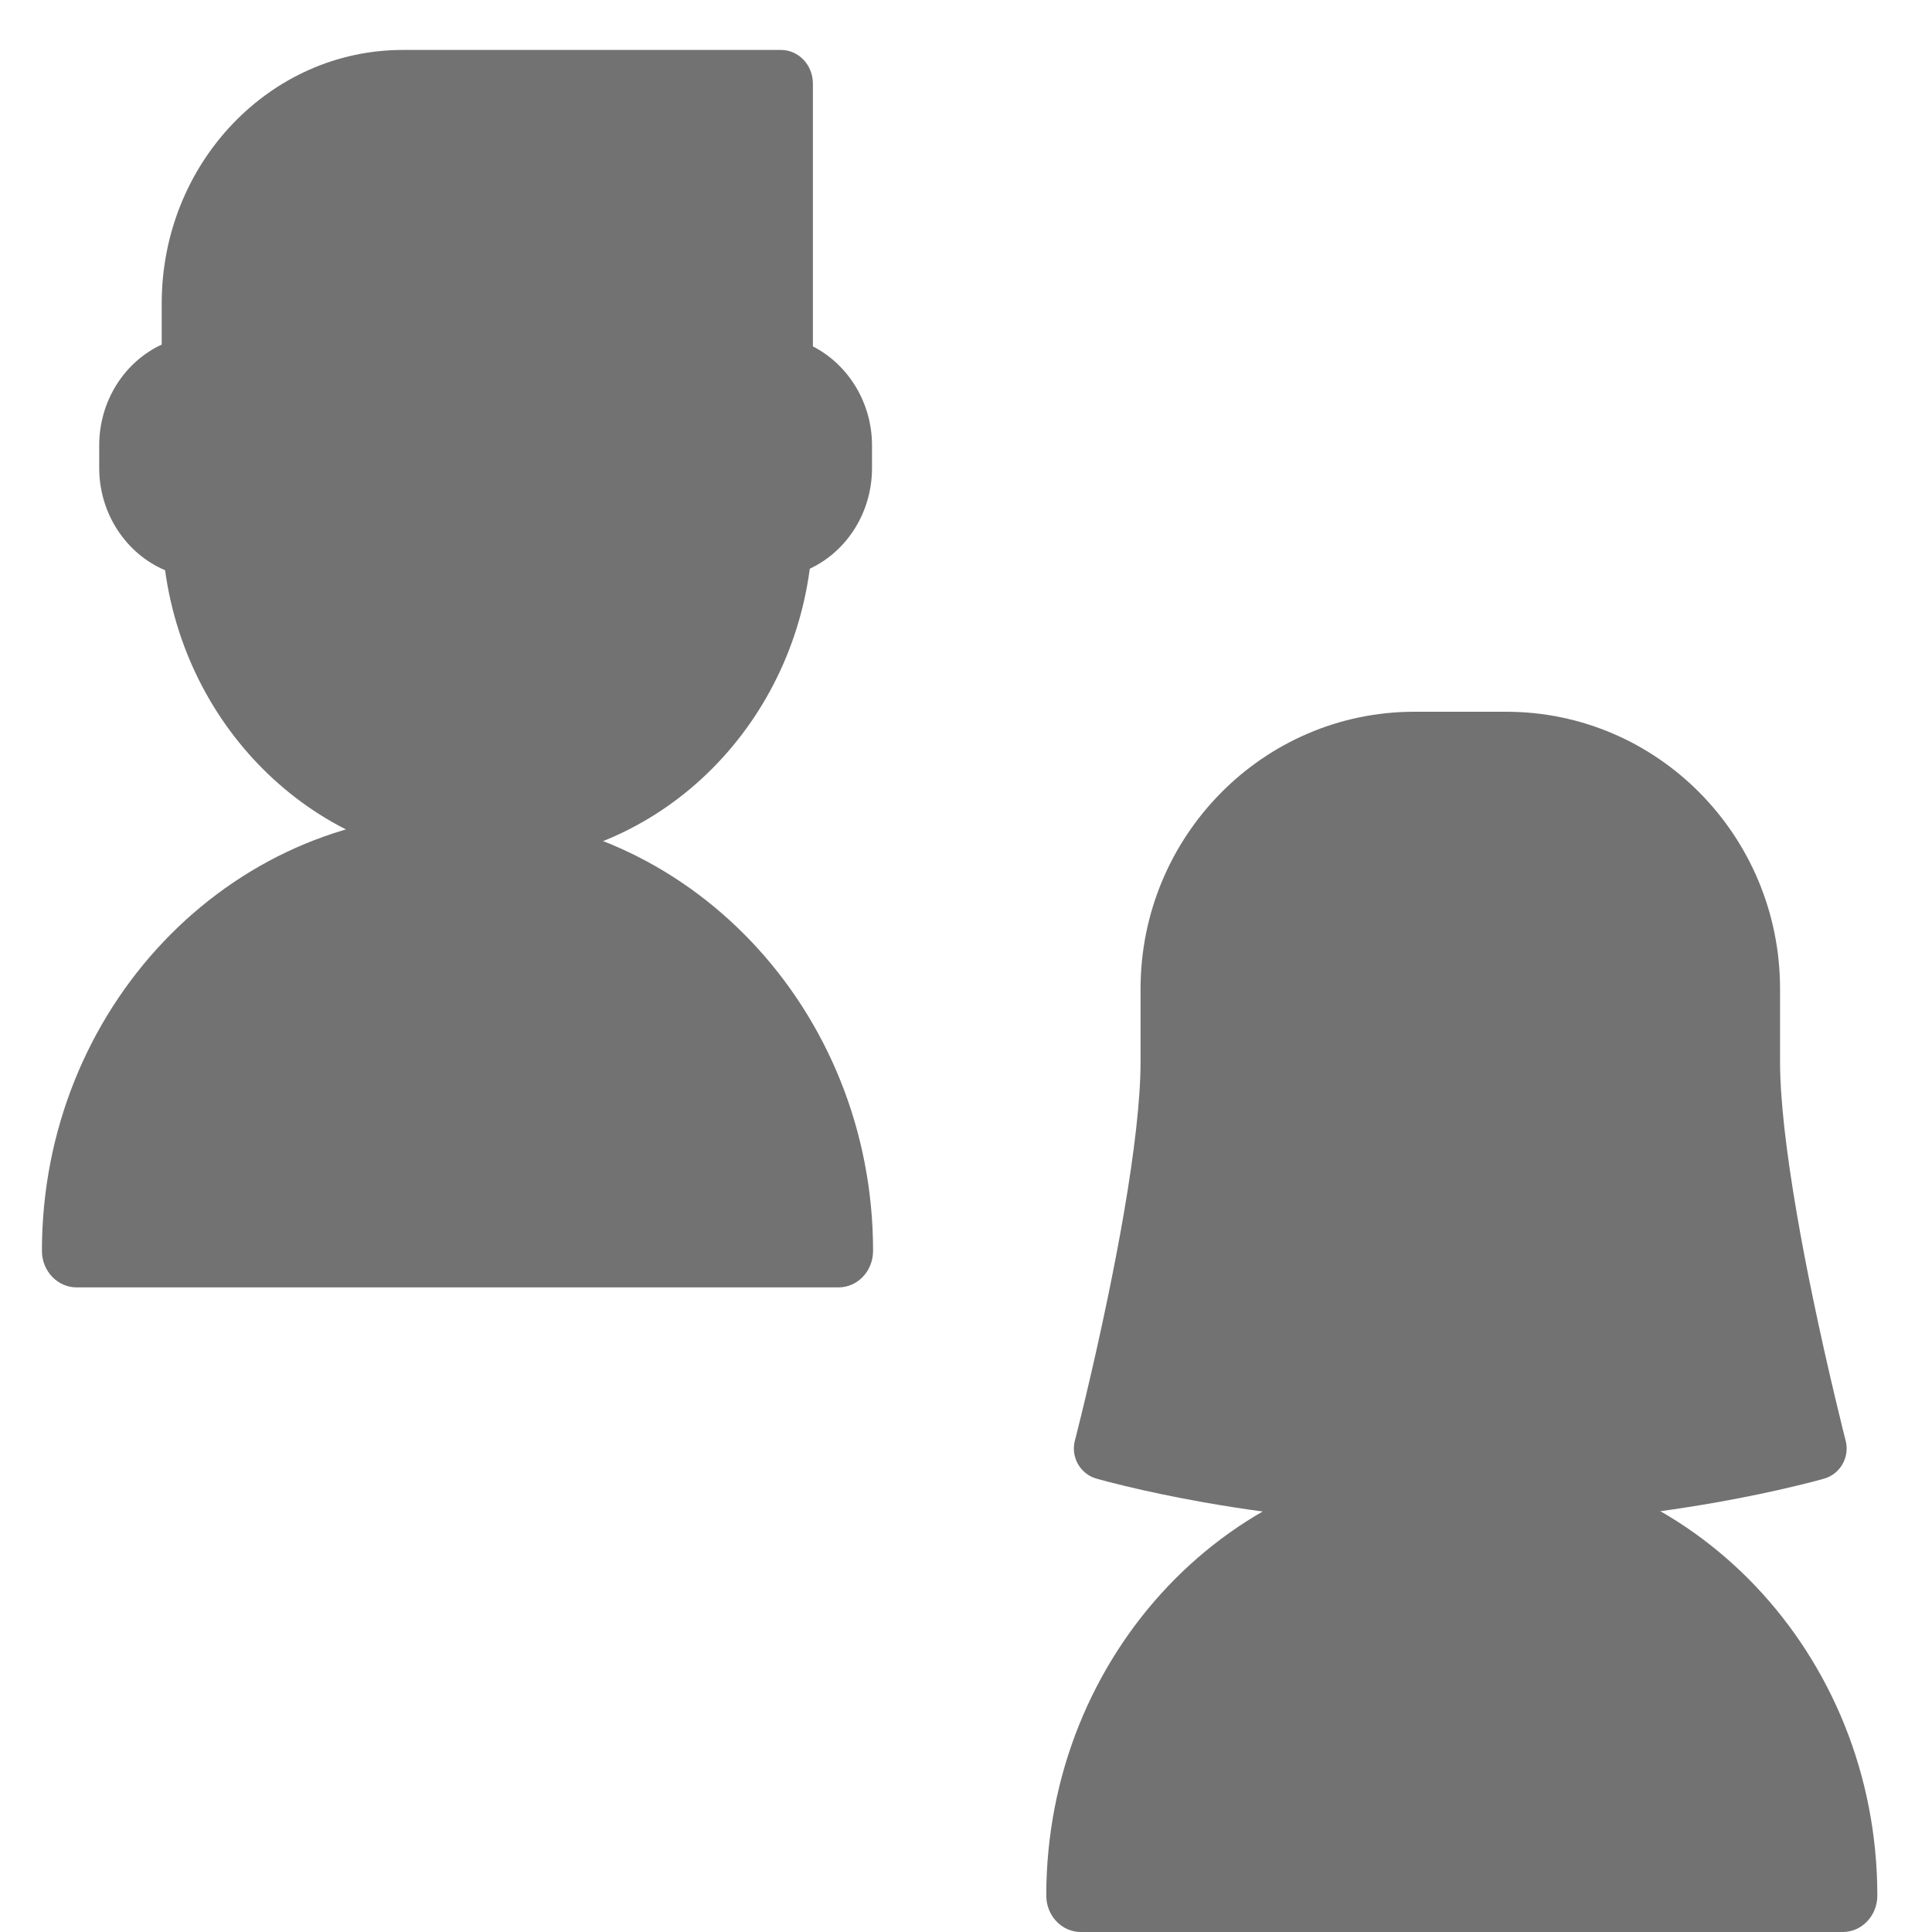 <?xml version="1.0" encoding="UTF-8" standalone="no"?>
<svg width="20px" height="20px" viewBox="0 0 20 20" version="1.1" xmlns="http://www.w3.org/2000/svg" xmlns:xlink="http://www.w3.org/1999/xlink">
    <!-- Generator: Sketch 44.1 (41455) - http://www.bohemiancoding.com/sketch -->
    <title>follow-grey</title>
    <desc>Created with Sketch.</desc>
    <defs></defs>
    <g id="Symbols" stroke="none" stroke-width="1" fill="none" fill-rule="evenodd">
        <g id="follow-grey" fill-rule="nonzero" fill="#727272">
            <g id="Group">
                <path d="M9.038,12.949 C9.038,13.158 8.878,13.327 8.68,13.327 L0.793,13.327 C0.595,13.327 0.434,13.158 0.434,12.949 C0.434,10.448 2.36,8.421 4.736,8.421 C7.112,8.421 9.038,10.448 9.038,12.949 Z" id="Oval-1402"></path>
                <path d="M1.674,3.141 C1.674,1.692 2.792,0.517 4.17,0.517 L8.085,0.517 C8.267,0.517 8.415,0.673 8.415,0.865 L8.415,3.586 C8.78,3.773 9.027,4.167 9.027,4.611 L9.027,4.845 C9.027,5.306 8.766,5.708 8.383,5.887 C8.153,7.619 6.739,8.938 5.045,8.938 C3.357,8.938 1.945,7.626 1.709,5.903 C1.307,5.733 1.027,5.318 1.027,4.845 L1.027,4.611 C1.027,4.148 1.29,3.745 1.674,3.567 L1.674,3.141 Z" id="Rectangle-2323-Copy"></path>
                <path d="M19.434,19.623 C19.434,19.831 19.274,20 19.076,20 L11.189,20 C10.991,20 10.831,19.831 10.831,19.623 C10.831,17.122 12.757,15.094 15.132,15.094 C17.508,15.094 19.434,17.122 19.434,19.623 Z" id="Oval-1402"></path>
                <path d="M11.807,10.99 L11.807,10.237 C11.807,8.655 13.077,7.368 14.641,7.368 L15.592,7.368 C17.158,7.368 18.427,8.653 18.427,10.237 L18.427,10.99 C18.427,11.375 18.489,11.915 18.601,12.566 C18.648,12.84 18.703,13.129 18.765,13.426 C18.84,13.788 18.92,14.145 19,14.48 C19.028,14.598 19.054,14.704 19.077,14.798 C19.091,14.854 19.101,14.893 19.106,14.913 C19.15,15.082 19.052,15.257 18.886,15.306 C18.831,15.322 18.73,15.349 18.587,15.383 C18.352,15.44 18.084,15.496 17.789,15.549 C16.945,15.699 16.042,15.789 15.117,15.789 C14.191,15.789 13.289,15.699 12.445,15.549 C12.149,15.496 11.882,15.44 11.647,15.383 C11.504,15.349 11.403,15.322 11.348,15.306 C11.181,15.257 11.083,15.082 11.127,14.913 C11.133,14.893 11.142,14.854 11.156,14.798 C11.18,14.704 11.206,14.598 11.234,14.48 C11.314,14.145 11.394,13.788 11.469,13.426 C11.53,13.129 11.586,12.84 11.633,12.566 C11.745,11.915 11.807,11.375 11.807,10.99 Z" id="Rectangle-2323"></path>
            </g>
        </g>
    </g>
</svg>